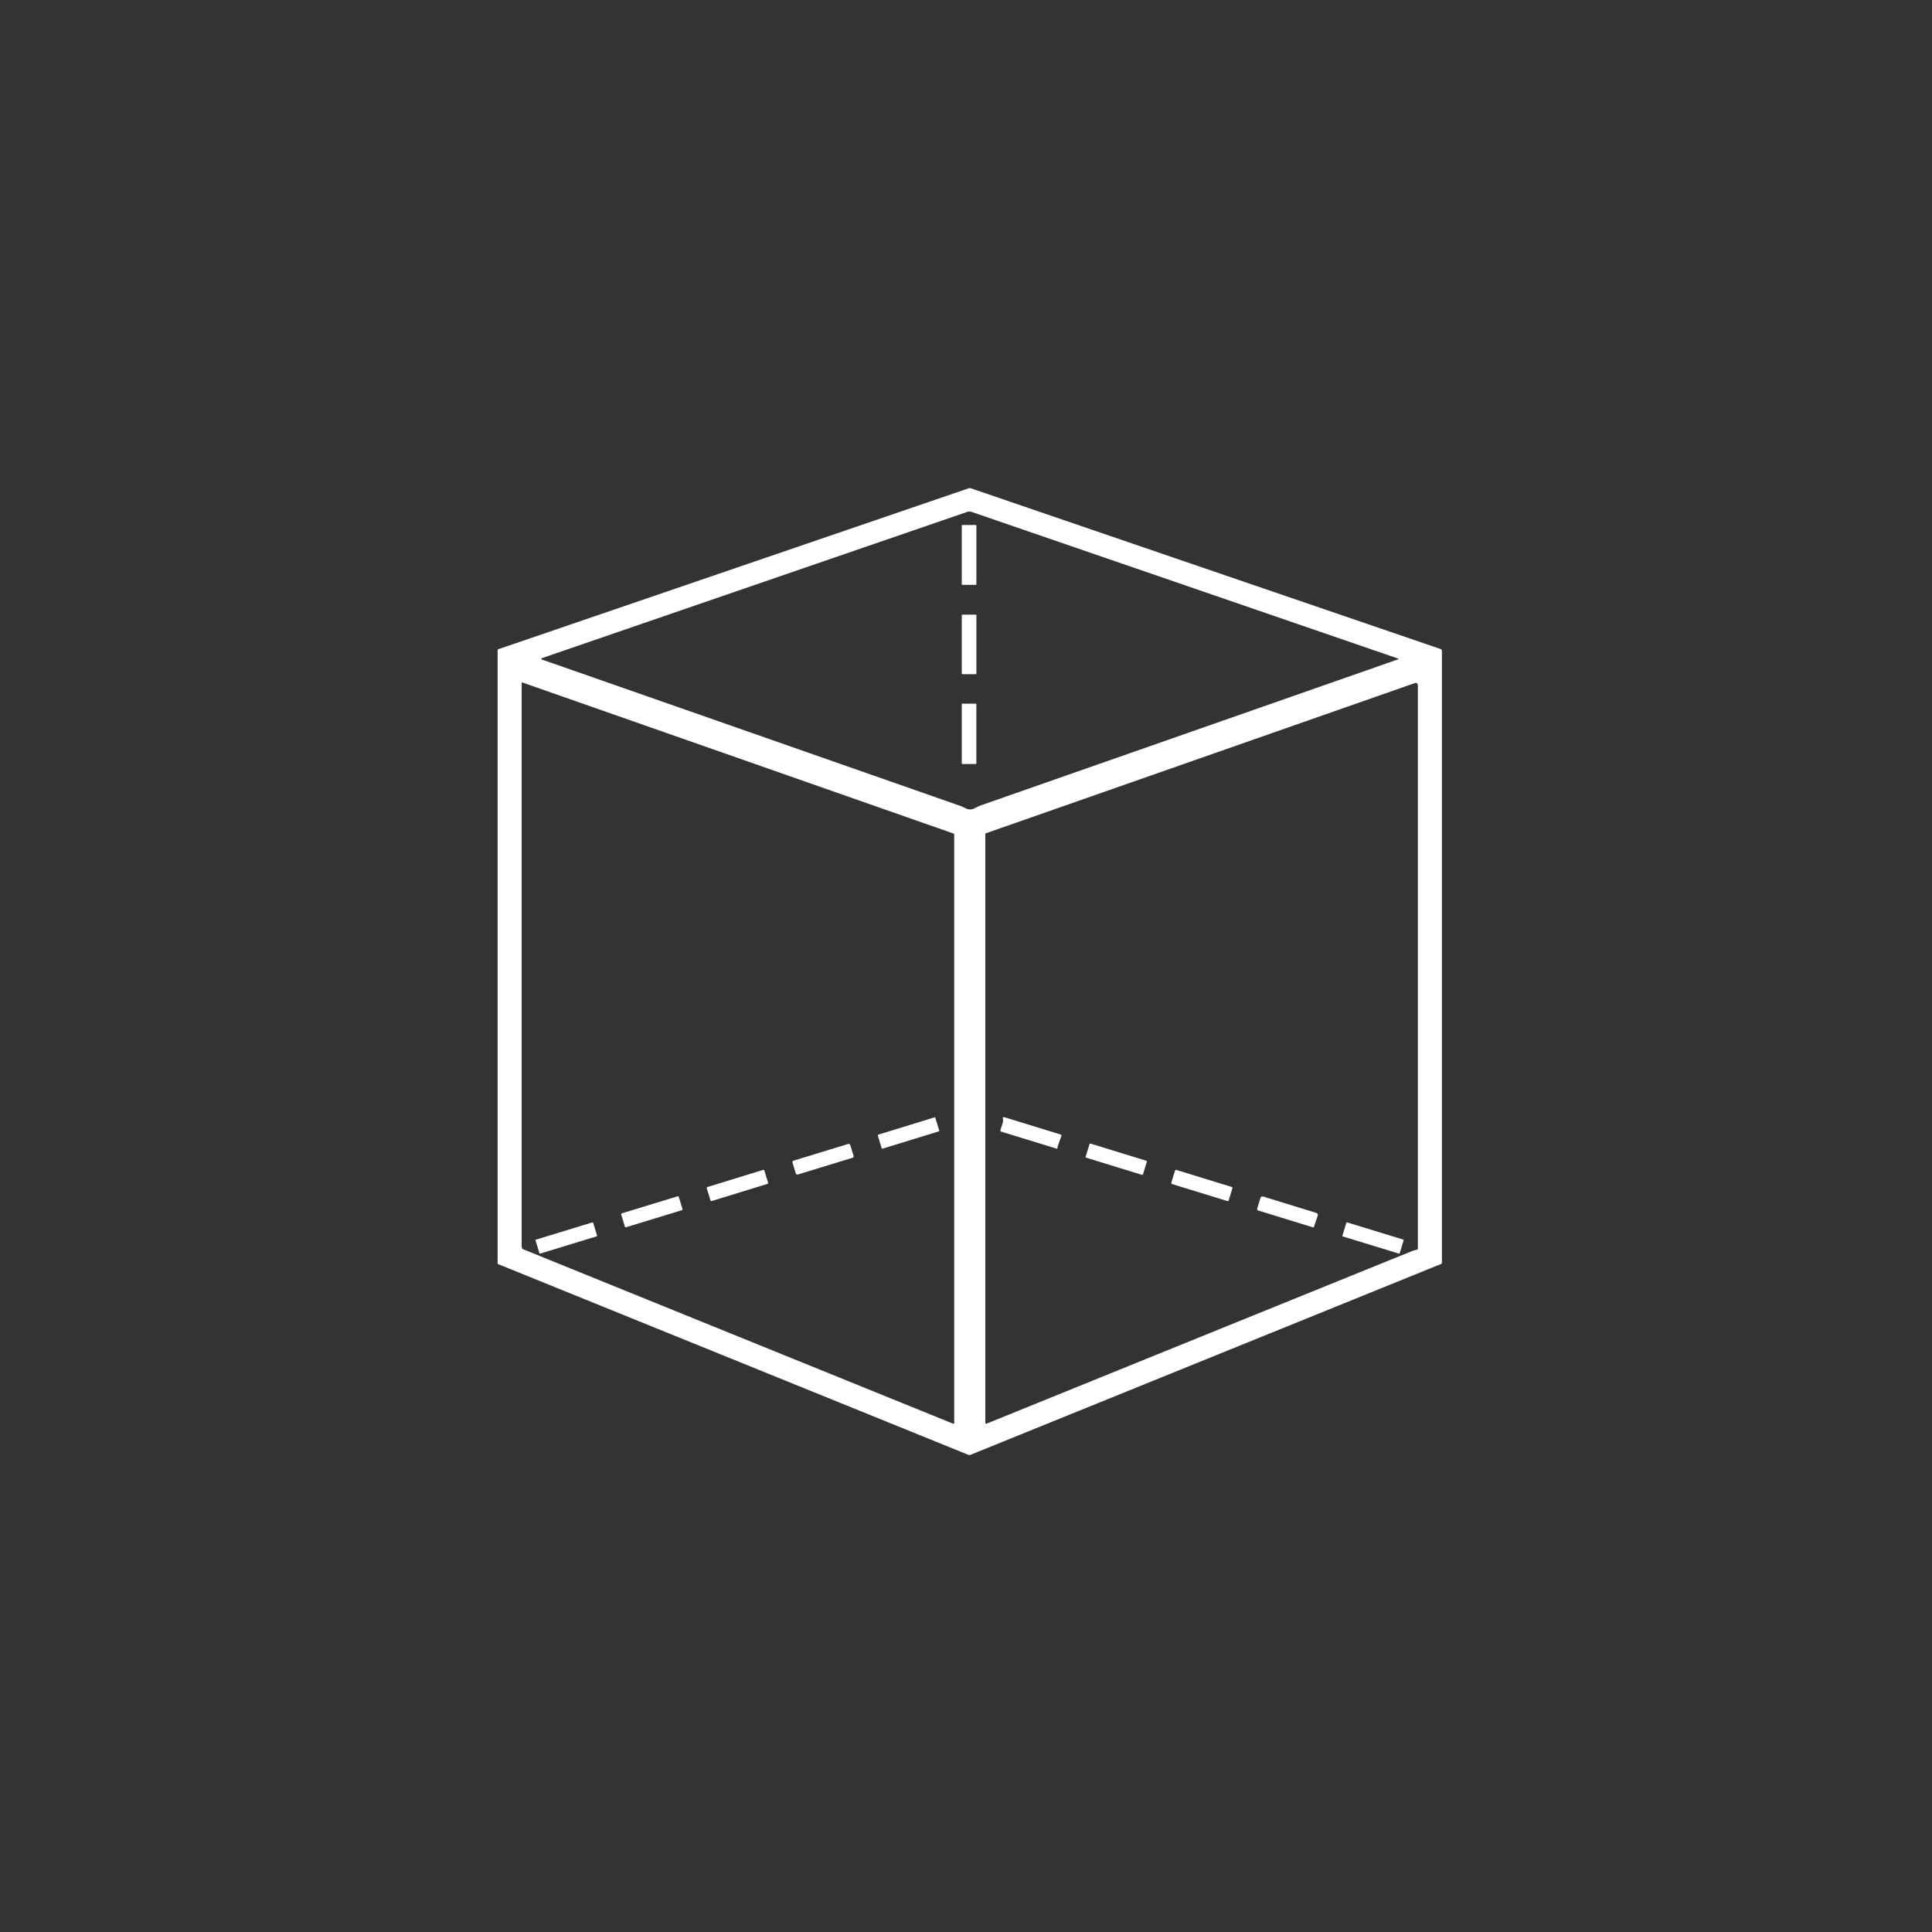 <?xml version="1.0" encoding="UTF-8" standalone="no"?>
<!DOCTYPE svg PUBLIC "-//W3C//DTD SVG 1.1//EN" "http://www.w3.org/Graphics/SVG/1.1/DTD/svg11.dtd">
<svg width = "32" height = "32" xmlns="http://www.w3.org/2000/svg" version="1.1" viewBox="0 0 1024 1024">
<rect x="0" y="0" width="1024" height="1024" fill="#333333" stroke="none"/>
<path fill="#ffffff" d="
  M 263.92 669.97
  A 0.27 0.27 0.0 0 1 263.75 669.72
  L 263.75 344.76
  Q 263.75 344.23 264.26 344.05
  L 513.51 258.78
  Q 514.00 258.61 514.49 258.78
  L 763.47 343.97
  A 1.16 1.15 9.6 0 1 764.25 345.06
  L 764.25 669.30
  Q 764.25 669.75 763.83 669.92
  L 514.34 771.10
  Q 513.80 771.32 513.25 771.09
  L 263.92 669.97
  Z
  M 288.18 349.90
  Q 398.67 388.52 509.14 427.20
  C 511.70 428.10 513.25 429.97 516.45 428.43
  Q 519.26 427.07 519.32 427.05
  Q 630.13 388.27 741.00 349.46
  A 0.22 0.22 0.0 0 0 740.99 349.04
  L 515.00 271.33
  A 3.71 3.71 0.0 0 0 512.60 271.33
  L 287.10 348.87
  A 0.31 0.30 -30.3 0 0 286.97 349.36
  C 287.38 349.82 287.71 349.73 288.18 349.90
  Z
  M 277.50 662.22
  L 505.20 754.60
  Q 505.75 754.82 505.75 754.23
  L 505.75 442.48
  Q 505.75 441.93 505.23 441.74
  L 276.98 361.77
  Q 276.50 361.60 276.50 362.11
  L 276.50 660.74
  Q 276.50 661.81 277.50 662.22
  Z
  M 523.04 754.52
  Q 636.09 708.62 748.71 662.98
  Q 749.42 662.69 751.00 662.37
  Q 751.50 662.27 751.50 661.76
  L 751.50 363.44
  Q 751.50 361.48 749.65 362.13
  L 522.63 441.63
  Q 522.25 441.76 522.25 442.16
  L 522.25 753.98
  Q 522.25 754.84 523.04 754.52
  Z"
/>
<rect fill="#ffffff" x="509.76" y="278.25" width="7.74" height="31.74" rx="0.31"/>
<rect fill="#ffffff" x="509.76" y="325.76" width="7.74" height="31.56" rx="0.27"/>
<rect fill="#ffffff" x="509.75" y="372.96" width="7.74" height="31.96" rx="0.27"/>
<rect fill="#ffffff" x="-15.95" y="-3.88" transform="translate(481.52,600.52) rotate(-17.1)" width="31.90" height="7.76" rx="0.27"/>
<path fill="#ffffff" d="
  M 560.50 608.27
  Q 560.53 608.45 560.47 608.62
  Q 560.36 608.91 560.07 608.82
  L 530.74 599.82
  Q 530.19 599.65 530.28 599.08
  C 530.54 597.28 532.16 594.51 531.53 592.92
  A 0.61 0.60 88.0 0 1 532.27 592.12
  L 562.05 601.27
  Q 562.76 601.48 562.51 602.19
  L 560.56 607.72
  Q 560.46 607.99 560.50 608.27
  Z"
/>
<rect fill="#ffffff" x="-15.89" y="-3.91" transform="translate(591.64,614.41) rotate(17.1)" width="31.78" height="7.82" rx="0.27"/>
<rect fill="#ffffff" x="-16.00" y="-3.84" transform="translate(436.22,614.41) rotate(-17.0)" width="32.00" height="7.68" rx="0.82"/>
<rect fill="#ffffff" x="-15.97" y="-3.88" transform="translate(390.85,628.32) rotate(-17.1)" width="31.94" height="7.76" rx="0.51"/>
<rect fill="#ffffff" x="-15.91" y="-3.91" transform="translate(637.01,628.34) rotate(17.1)" width="31.82" height="7.82" rx="0.53"/>
<path fill="#ffffff" d="
  M 666.82 641.57
  A 0.73 0.73 0.0 0 1 666.33 640.66
  L 668.00 635.14
  Q 668.39 633.86 669.67 634.25
  L 697.65 642.86
  A 1.18 1.18 0.0 0 1 698.42 644.36
  L 696.43 650.23
  Q 696.29 650.65 695.87 650.52
  L 666.82 641.57
  Z"
/>
<rect fill="#ffffff" x="-15.96" y="-3.85" transform="translate(345.49,642.26) rotate(-17.0)" width="31.92" height="7.70" rx="0.47"/>
<rect fill="#ffffff" x="-15.88" y="-3.89" transform="translate(727.73,656.17) rotate(17.0)" width="31.76" height="7.78" rx="0.27"/>
<rect fill="#ffffff" x="-15.97" y="-3.86" transform="translate(300.15,656.16) rotate(-17.0)" width="31.94" height="7.72" rx="0.27"/>
</svg>
